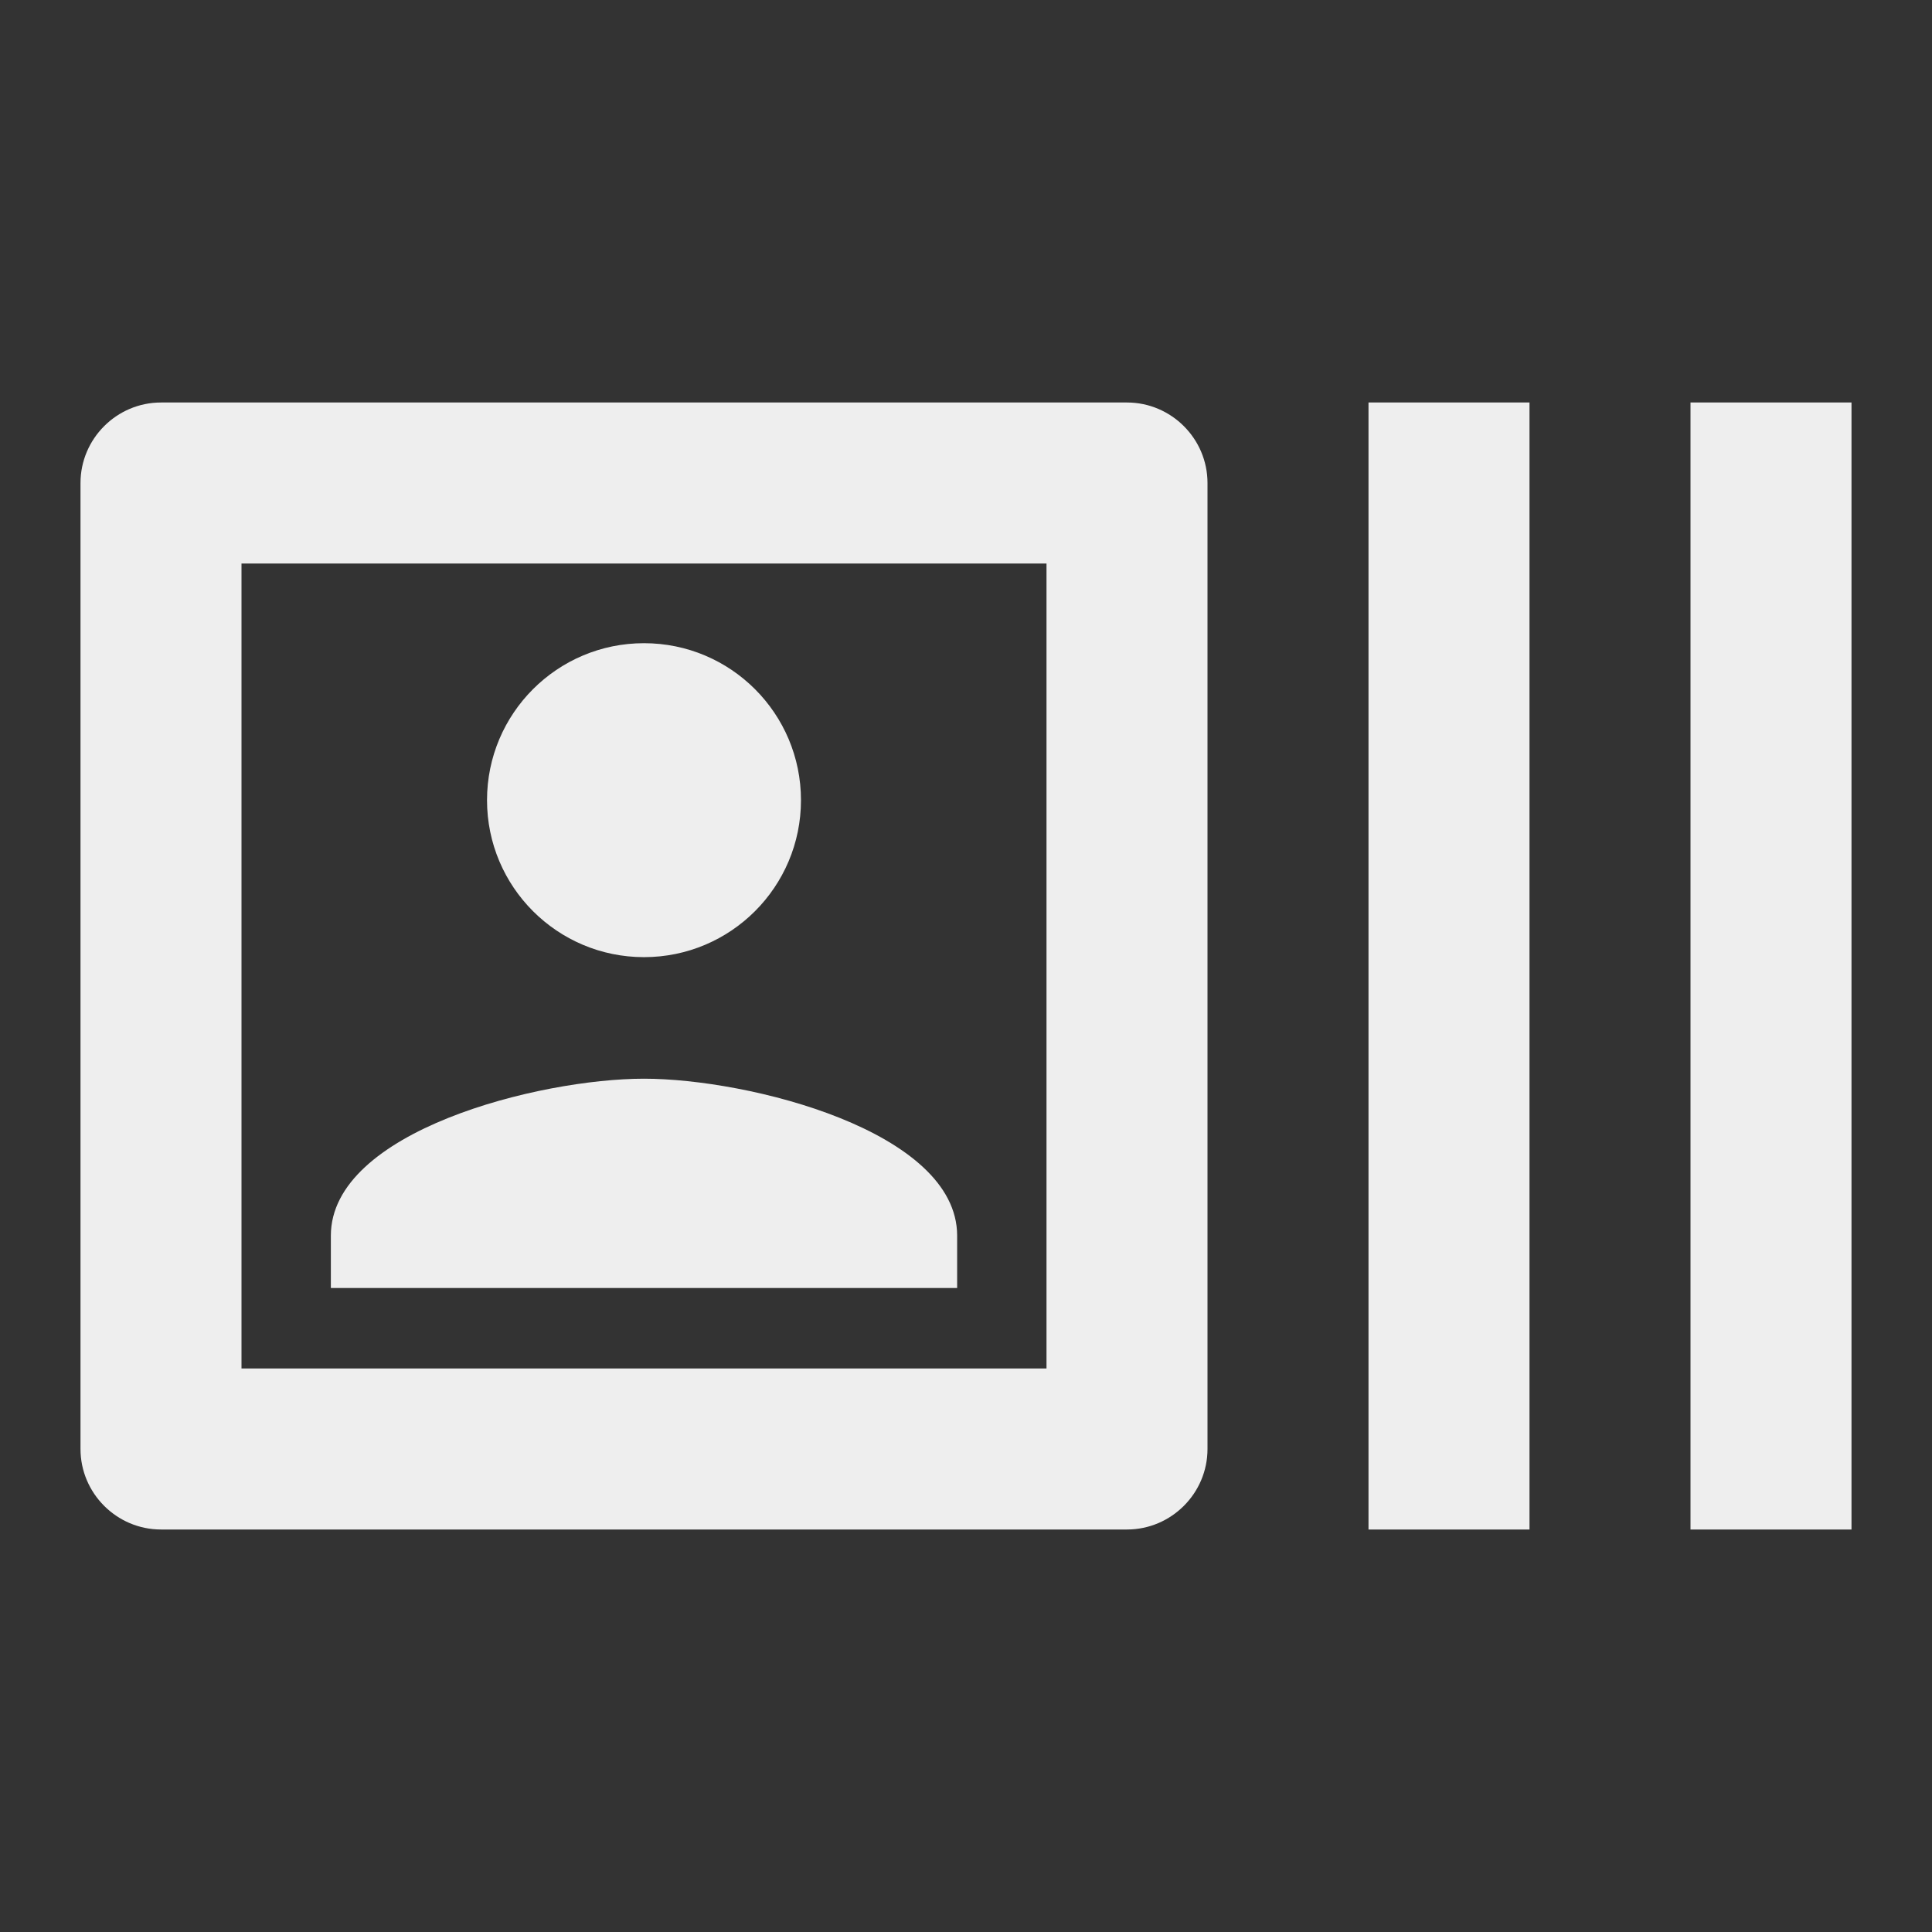 <svg width="24" height="24" viewBox="0 0 24 24" fill="none" xmlns="http://www.w3.org/2000/svg">
<rect x="0" y="0" width="24" height="24" fill="#333333" stroke="none"/>
<path fill-rule="evenodd" clip-rule="evenodd" d="M23 5V19H21V5H23ZM19 5V19H17V5H19ZM15 6V18C15 18.55 14.55 19 14 19H2C1.45 19 1 18.55 1 18V6C1 5.45 1.45 5 2 5H14C14.55 5 15 5.45 15 6ZM13 7H3V17H13V7ZM6.05 9.94C6.05 8.863 6.923 7.99 8 7.99C9.077 7.99 9.95 8.863 9.95 9.94C9.95 11.017 9.077 11.89 8 11.89C6.923 11.89 6.05 11.017 6.05 9.94ZM11.89 16H4.11V15.35C4.11 14.05 6.7 13.4 8 13.4C9.3 13.4 11.89 14.05 11.89 15.35V16Z" fill="#EEEEEE"/>
</svg>
